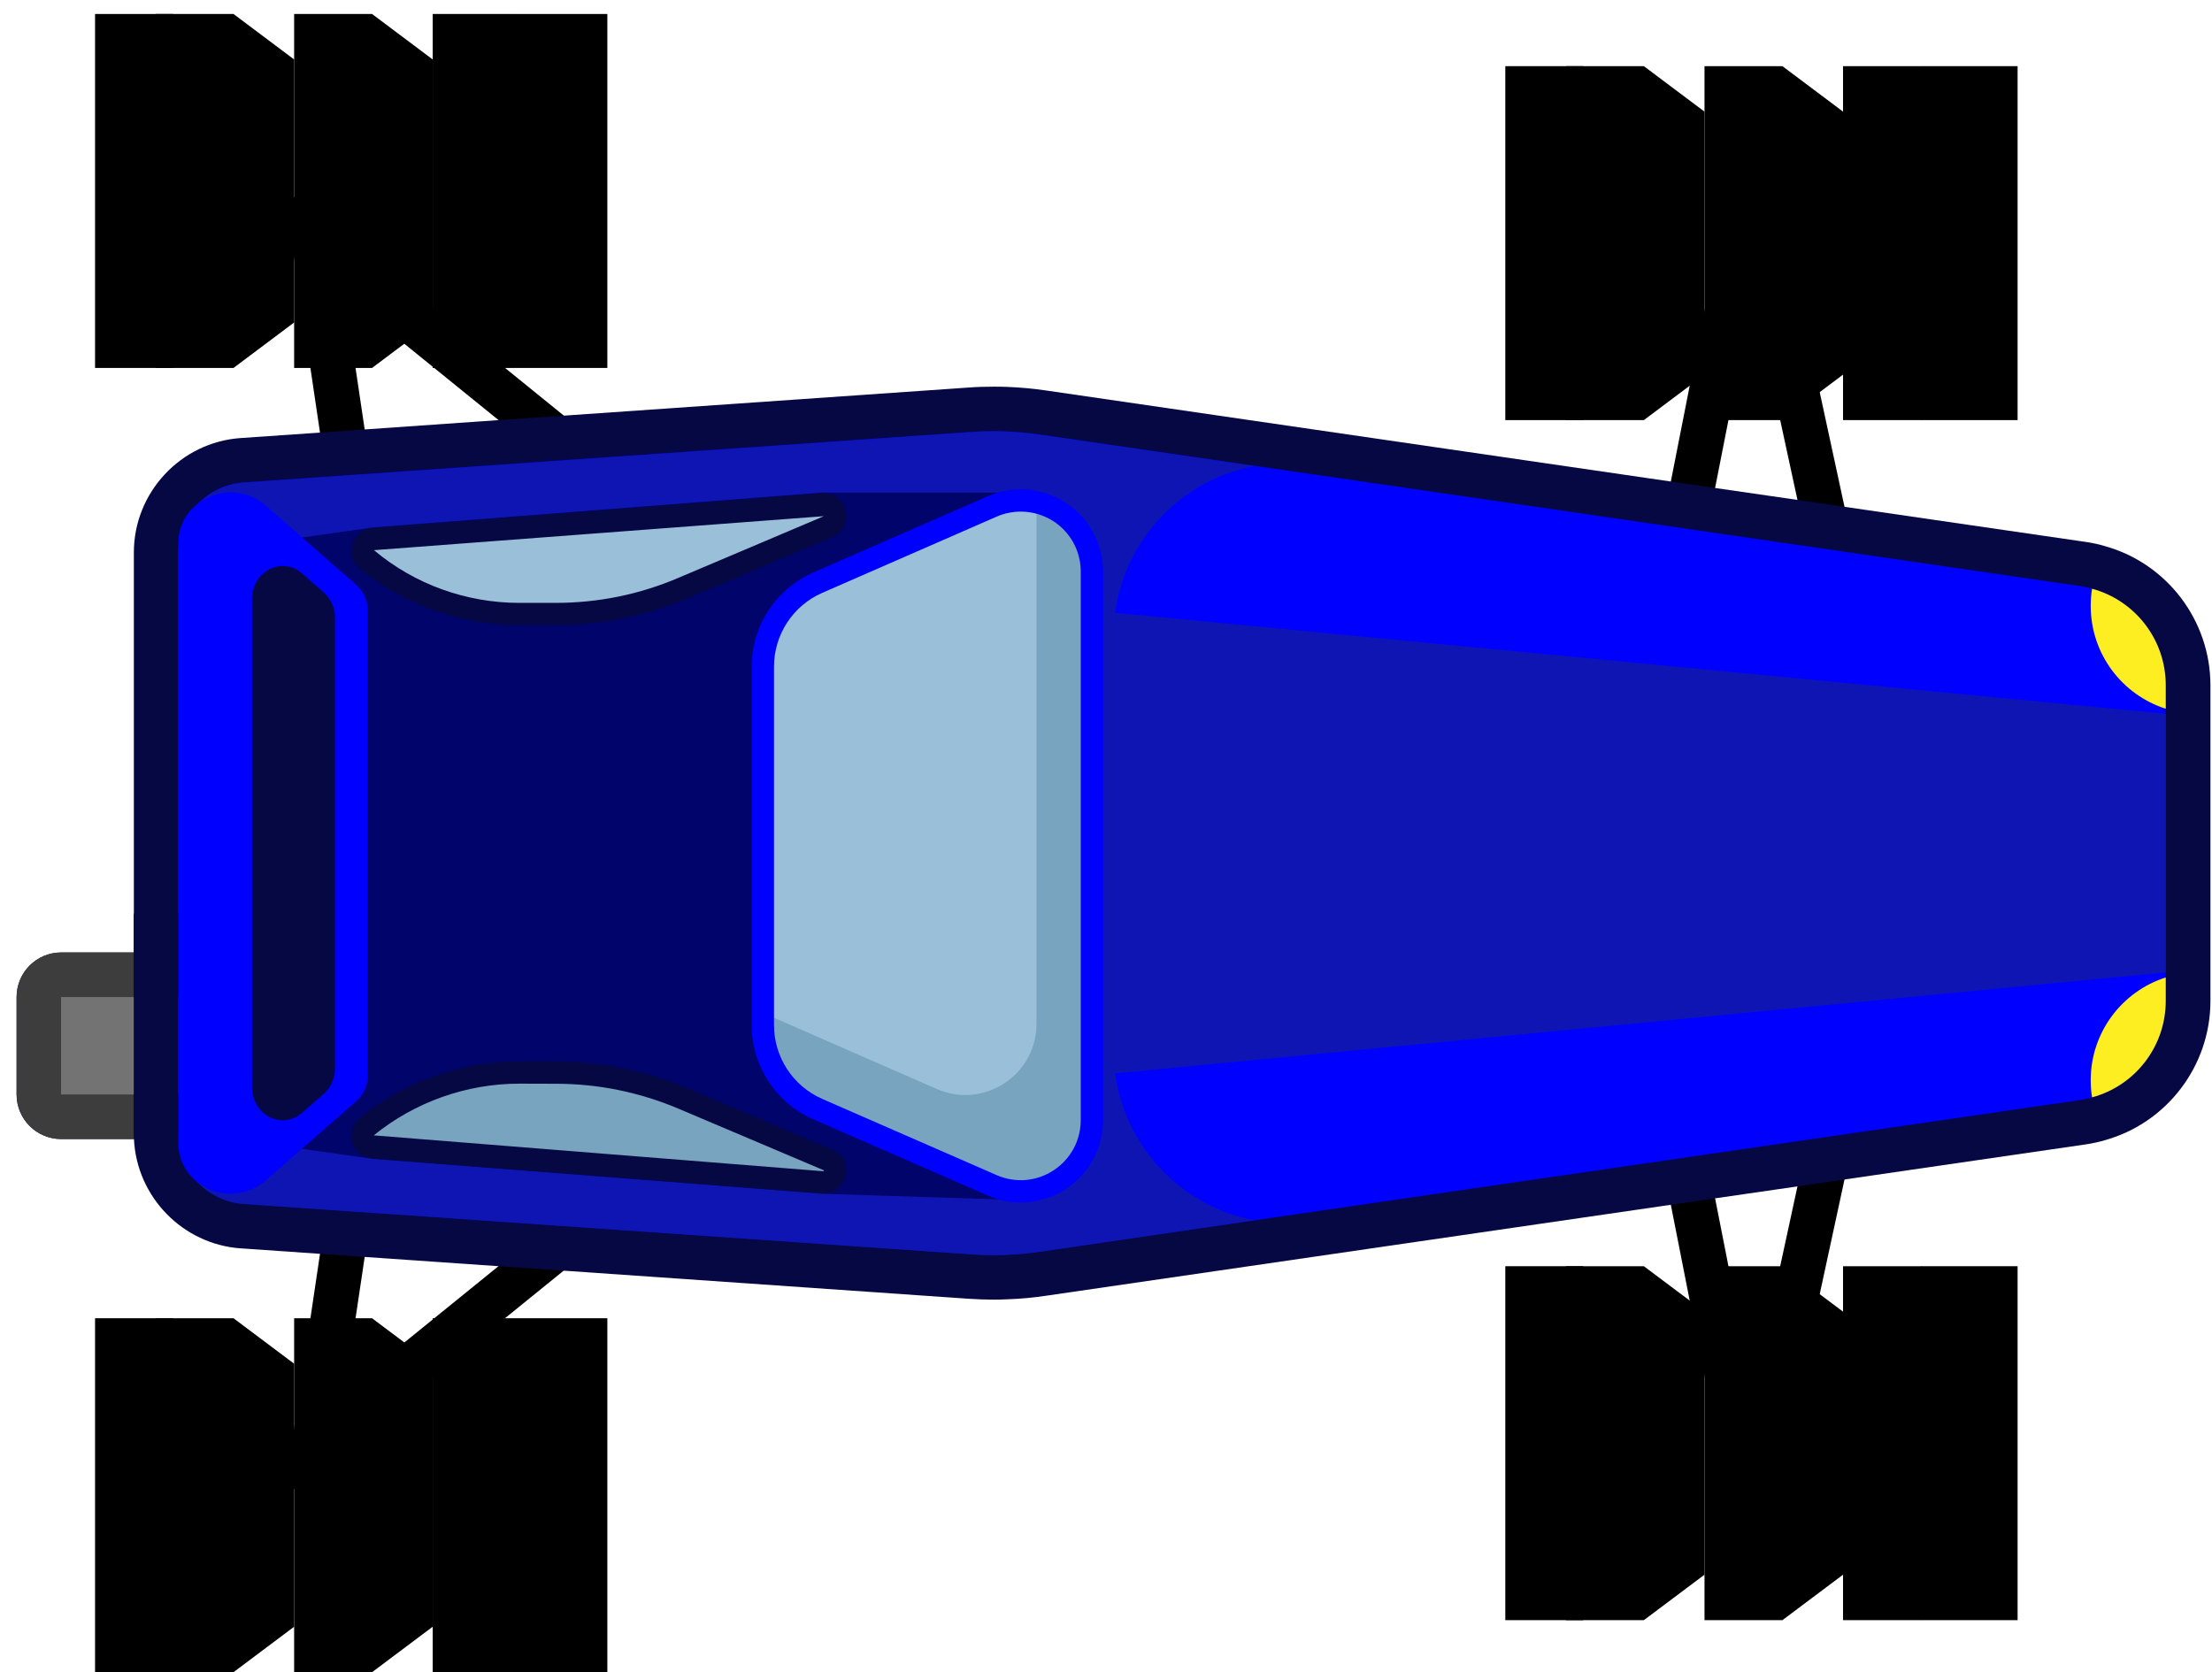 <svg width="123" height="93" viewBox="0 0 123 93" fill="none" xmlns="http://www.w3.org/2000/svg">
<path d="M39.642 29.835L38.08 31.762L27.723 23.364L19.17 16.434L20.279 23.885L22.752 40.52L20.298 40.886L17.794 24.058L15.779 10.491L31.355 23.116L39.642 29.835Z" fill="black"/>
<path d="M39.642 63.943L31.349 70.668H31.343L15.779 83.287L17.794 69.732L20.298 52.898L22.752 53.257L20.279 69.905L19.17 77.349L27.717 70.419L38.08 62.015L39.642 63.943Z" fill="black"/>
<path d="M105.992 49.768L102.565 65.597L99.298 80.708L97.489 80.312L95.604 80.683L92.908 67.004L89.512 49.743L91.948 49.266L95.369 66.645L97.482 77.38L99.949 65.982L103.569 49.241L105.992 49.768Z" fill="black"/>
<path d="M105.992 44.016L103.569 44.543L99.949 27.802L97.482 16.397L95.369 27.139L91.948 44.518L89.512 44.041L92.908 26.779L95.604 13.1L97.489 13.466L99.298 13.075L102.565 28.186L105.992 44.016Z" fill="black"/>
<path d="M122.913 38.115V55.668C122.913 59.275 120.496 62.455 117.031 63.416C116.696 63.515 116.349 63.589 116.021 63.639L102.565 65.597L99.949 65.982L95.369 66.645L92.908 67.004L58.168 72.062C57.474 72.167 56.749 72.236 56.005 72.26C55.757 72.273 55.509 72.279 55.261 72.279C54.796 72.279 54.325 72.26 53.842 72.229L31.349 70.668H31.343L27.717 70.419L20.279 69.905L17.794 69.732L13.412 69.428C13.412 69.428 13.387 69.428 13.381 69.428C10.152 69.198 7.598 66.558 7.449 63.348H3.402C2.032 63.348 0.923 62.238 0.923 60.868V55.451C0.923 54.081 2.032 52.972 3.402 52.972H7.443V30.727C7.443 27.387 10.053 24.591 13.381 24.362L17.794 24.058L20.279 23.884L27.723 23.364L31.355 23.116L53.842 21.554C54.319 21.517 54.796 21.505 55.261 21.505C55.509 21.505 55.757 21.505 56.005 21.517C56.749 21.548 57.455 21.61 58.156 21.715L92.908 26.779L95.369 27.139L99.949 27.802L102.565 28.186L116.021 30.145C116.039 30.145 116.052 30.151 116.064 30.151C116.324 30.194 116.665 30.256 117.031 30.368C120.496 31.328 122.913 34.508 122.913 38.115Z" fill="#060844"/>
<path d="M7.437 52.972V63.348H3.402C2.032 63.348 0.923 62.238 0.923 60.868V55.451C0.923 54.081 2.032 52.972 3.402 52.972H7.437Z" fill="#3D3D3D"/>
<path d="M10.697 55.451H3.396V60.868H10.697V55.451Z" fill="#737373"/>
<path d="M120.427 38.109V55.662C120.427 58.203 118.723 60.385 116.33 61.029C116.113 61.098 115.89 61.147 115.661 61.178L57.796 69.608C57.17 69.701 56.538 69.756 55.906 69.781C55.273 69.806 54.641 69.793 54.009 69.75L13.548 66.949C11.503 66.806 9.916 65.102 9.916 63.05V30.721C9.916 28.669 11.503 26.971 13.548 26.829L54.009 24.021C54.641 23.978 55.273 23.965 55.906 23.99C56.538 24.015 57.164 24.07 57.796 24.163L115.661 32.593C115.89 32.63 116.113 32.673 116.33 32.742C118.723 33.392 120.427 35.568 120.427 38.109Z" fill="#0000FF"/>
<path d="M16.542 26.63L15.73 26.686C15.984 26.668 16.251 26.649 16.542 26.63Z" fill="#FF0000"/>
<path d="M120.433 54.081L55.912 60.279V33.498L120.433 39.696V54.081Z" fill="#0F15B3"/>
<path d="M16.542 26.63L15.73 26.686C15.984 26.668 16.251 26.649 16.542 26.63Z" fill="#FF0000"/>
<path d="M69.764 67.866C65.215 67.004 61.918 63.031 61.918 58.401V47.047V46.737V35.382C61.918 30.752 65.215 26.773 69.764 25.918L57.802 24.176C57.17 24.083 56.544 24.027 55.912 24.002C55.28 23.977 54.648 23.99 54.015 24.033L19.573 26.426C19.43 26.438 19.288 26.444 19.151 26.457C18.872 26.475 18.6 26.494 18.339 26.513C18.203 26.519 18.073 26.531 17.949 26.537C17.614 26.562 17.292 26.587 16.982 26.605C16.833 26.618 16.684 26.624 16.542 26.637L15.73 26.692C15.606 26.698 15.488 26.711 15.37 26.717C15.141 26.73 14.93 26.748 14.738 26.761C13.976 26.81 13.554 26.841 13.554 26.841C11.509 26.984 9.922 28.682 9.922 30.733V63.062C9.922 65.114 11.509 66.818 13.554 66.961C13.554 66.961 13.976 66.992 14.738 67.042C14.93 67.054 15.141 67.073 15.37 67.085C15.488 67.091 15.606 67.104 15.73 67.11C15.984 67.128 16.25 67.147 16.542 67.166C16.684 67.178 16.833 67.184 16.982 67.197C17.292 67.215 17.614 67.24 17.949 67.265C18.073 67.271 18.203 67.283 18.339 67.29C18.6 67.308 18.872 67.327 19.151 67.345C19.288 67.358 19.43 67.364 19.573 67.376C19.957 67.401 20.354 67.426 20.763 67.457C20.967 67.469 21.178 67.482 21.389 67.5C22.219 67.556 23.093 67.618 24.004 67.68L54.015 69.763C54.648 69.806 55.28 69.818 55.912 69.793C56.544 69.769 57.176 69.713 57.802 69.62L60.052 69.291L69.764 67.866Z" fill="#0F15B3"/>
<path d="M55.534 27.393H45.728L20.744 29.333L15.767 30.039C14.131 30.275 12.916 31.669 12.916 33.324V46.892V60.459C12.916 62.108 14.131 63.509 15.767 63.744L20.744 64.451L45.728 66.391L55.534 66.701C58.28 66.787 60.715 65.573 60.715 61.903V31.793C60.715 29.444 59.017 27.387 55.534 27.393Z" fill="#00046B"/>
<path d="M19.802 61.253C20.211 60.893 20.453 60.354 20.453 59.778V46.886V33.994C20.453 33.423 20.211 32.878 19.802 32.518L18.562 31.434L14.769 28.112C12.928 26.5 9.947 27.727 9.916 30.176C9.916 30.194 9.916 30.213 9.916 30.231V32.909V46.886V60.862V63.54C9.916 63.558 9.916 63.577 9.916 63.596C9.947 66.044 12.928 67.271 14.769 65.659C16.839 63.85 18.562 62.337 18.562 62.337L19.802 61.253Z" fill="#0000FF"/>
<path d="M16.796 31.892C15.681 30.913 14.013 31.775 14.013 33.324V46.892V60.459C14.013 62.009 15.681 62.864 16.796 61.891L17.999 60.837C18.395 60.49 18.631 59.963 18.631 59.406V46.892V34.378C18.631 33.82 18.401 33.299 17.999 32.946L16.796 31.892Z" fill="#060844"/>
<path d="M46.038 64.507L37.968 61.085C35.737 60.137 33.332 59.647 30.909 59.647H28.888C25.796 59.647 22.796 60.713 20.397 62.66C19.938 63.032 20.168 63.769 20.756 63.819L45.741 65.759C46.466 65.814 46.714 64.798 46.038 64.507Z" fill="#78A4BF"/>
<path d="M46.038 29.289L37.968 32.711C35.737 33.659 33.332 34.148 30.909 34.148H28.888C25.796 34.148 22.796 33.083 20.397 31.136C19.938 30.764 20.168 30.027 20.756 29.977L45.741 28.037C46.466 27.982 46.714 28.998 46.038 29.289Z" fill="#9AC0D9"/>
<path d="M120.428 38.109V39.417C118.004 38.642 116.256 36.374 116.256 33.696C116.256 33.374 116.281 33.051 116.331 32.742C118.723 33.392 120.428 35.568 120.428 38.109Z" fill="#FCEE21"/>
<path d="M120.428 54.36V55.662C120.428 58.203 118.723 60.385 116.331 61.029C116.281 60.72 116.256 60.397 116.256 60.075C116.256 57.404 118.004 55.135 120.428 54.36Z" fill="#FCEE21"/>
<path d="M9.916 50.815H7.437V63.329H9.916V50.815Z" fill="#060844"/>
<path d="M45.475 32.407C43.621 33.219 42.419 35.053 42.419 37.074V47.041V57.007C42.419 59.034 43.615 60.862 45.475 61.674L55.175 65.914C57.79 67.054 60.716 65.139 60.716 62.288V47.034V31.781C60.716 28.93 57.79 27.015 55.175 28.155L45.475 32.407Z" fill="#9AC0D9"/>
<path d="M57.635 27.932V41.685V56.939C57.635 59.79 54.71 61.705 52.094 60.565L42.419 56.331V57.013C42.419 59.04 43.615 60.868 45.475 61.68L55.175 65.92C57.79 67.06 60.716 65.145 60.716 62.294V47.041V31.787C60.716 29.835 59.346 28.322 57.635 27.932Z" fill="#78A4BF"/>
<path d="M45.791 66.378C45.754 66.378 45.723 66.378 45.686 66.372L20.701 64.432C20.181 64.389 19.741 64.042 19.586 63.54C19.431 63.038 19.592 62.505 20.001 62.176C22.505 60.143 25.66 59.028 28.883 59.028H30.904C33.426 59.028 35.887 59.53 38.205 60.515L46.275 63.936C46.864 64.184 47.167 64.792 47.012 65.412C46.876 65.994 46.38 66.378 45.791 66.378ZM28.883 60.267C25.939 60.267 23.063 61.29 20.782 63.143L45.785 65.139L45.822 65.089L45.804 65.083L37.734 61.662C35.564 60.744 33.271 60.273 30.916 60.273L28.883 60.267Z" fill="#060844"/>
<path d="M30.904 34.768H28.883C25.66 34.768 22.505 33.647 20.001 31.62C19.592 31.291 19.431 30.752 19.586 30.256C19.741 29.754 20.181 29.407 20.701 29.364L45.686 27.424C46.318 27.368 46.87 27.771 47.018 28.391C47.167 29.01 46.864 29.618 46.281 29.866L38.211 33.287C35.887 34.266 33.426 34.768 30.904 34.768ZM45.816 28.707L20.794 30.597C23.063 32.506 25.939 33.529 28.877 33.529H30.897C33.252 33.529 35.552 33.064 37.715 32.14L45.785 28.719C45.81 28.713 45.816 28.707 45.816 28.707Z" fill="#060844"/>
<path d="M56.761 66.874C56.142 66.874 55.516 66.744 54.927 66.49L45.227 62.251C43.144 61.339 41.799 59.282 41.799 57.013V37.074C41.799 34.799 43.144 32.748 45.227 31.837L54.927 27.597C56.346 26.977 57.97 27.114 59.266 27.963C60.561 28.812 61.336 30.244 61.336 31.793V62.3C61.336 63.85 60.561 65.281 59.266 66.13C58.509 66.62 57.635 66.874 56.761 66.874ZM56.761 28.453C56.309 28.453 55.85 28.546 55.423 28.731L45.723 32.971C44.093 33.684 43.039 35.295 43.039 37.074V57.013C43.039 58.792 44.093 60.404 45.723 61.116L55.423 65.356C56.458 65.808 57.642 65.709 58.584 65.089C59.532 64.469 60.096 63.428 60.096 62.294V31.787C60.096 30.659 59.532 29.612 58.584 28.992C58.032 28.639 57.4 28.453 56.761 28.453Z" fill="#0000FF"/>
<path d="M12.984 20.463H8.658V0.778H12.984L16.356 3.307V17.934L12.984 20.463Z" fill="black"/>
<path d="M20.688 20.463H16.356V0.778H20.688L24.06 3.307V17.934L20.688 20.463Z" fill="black"/>
<path d="M28.392 20.463H24.06V0.778H28.392L31.764 3.307V17.934L28.392 20.463Z" fill="black"/>
<path d="M9.619 0.778H5.286V20.463H9.619V0.778Z" fill="black"/>
<path d="M33.772 0.778H28.392V20.463H33.772V0.778Z" fill="black"/>
<path d="M91.408 23.364H87.075V3.679H91.408L94.779 6.208V20.835L91.408 23.364Z" fill="black"/>
<path d="M99.112 23.364H94.78V3.679H99.112L102.484 6.208V20.835L99.112 23.364Z" fill="black"/>
<path d="M106.81 23.364H102.483V3.679H106.81L110.181 6.208V20.835L106.81 23.364Z" fill="black"/>
<path d="M88.037 3.679H83.704V23.364H88.037V3.679Z" fill="black"/>
<path d="M112.19 3.679H106.811V23.364H112.19V3.679Z" fill="black"/>
<path d="M12.984 92.999H8.658V73.314H12.984L16.356 75.843V90.47L12.984 92.999Z" fill="black"/>
<path d="M20.688 92.999H16.356V73.314H20.688L24.06 75.843V90.47L20.688 92.999Z" fill="black"/>
<path d="M28.392 92.999H24.06V73.314H28.392L31.764 75.843V90.47L28.392 92.999Z" fill="black"/>
<path d="M9.619 73.314H5.286V92.999H9.619V73.314Z" fill="black"/>
<path d="M33.772 73.314H28.392V92.999H33.772V73.314Z" fill="black"/>
<path d="M91.408 90.105H87.075V70.42H91.408L94.779 72.948V87.576L91.408 90.105Z" fill="black"/>
<path d="M99.112 90.105H94.78V70.42H99.112L102.484 72.948V87.576L99.112 90.105Z" fill="black"/>
<path d="M106.81 90.105H102.483V70.42H106.81L110.181 72.948V87.576L106.81 90.105Z" fill="black"/>
<path d="M88.037 70.42H83.704V90.105H88.037V70.42Z" fill="black"/>
<path d="M112.19 70.42H106.811V90.105H112.19V70.42Z" fill="black"/>
</svg>
